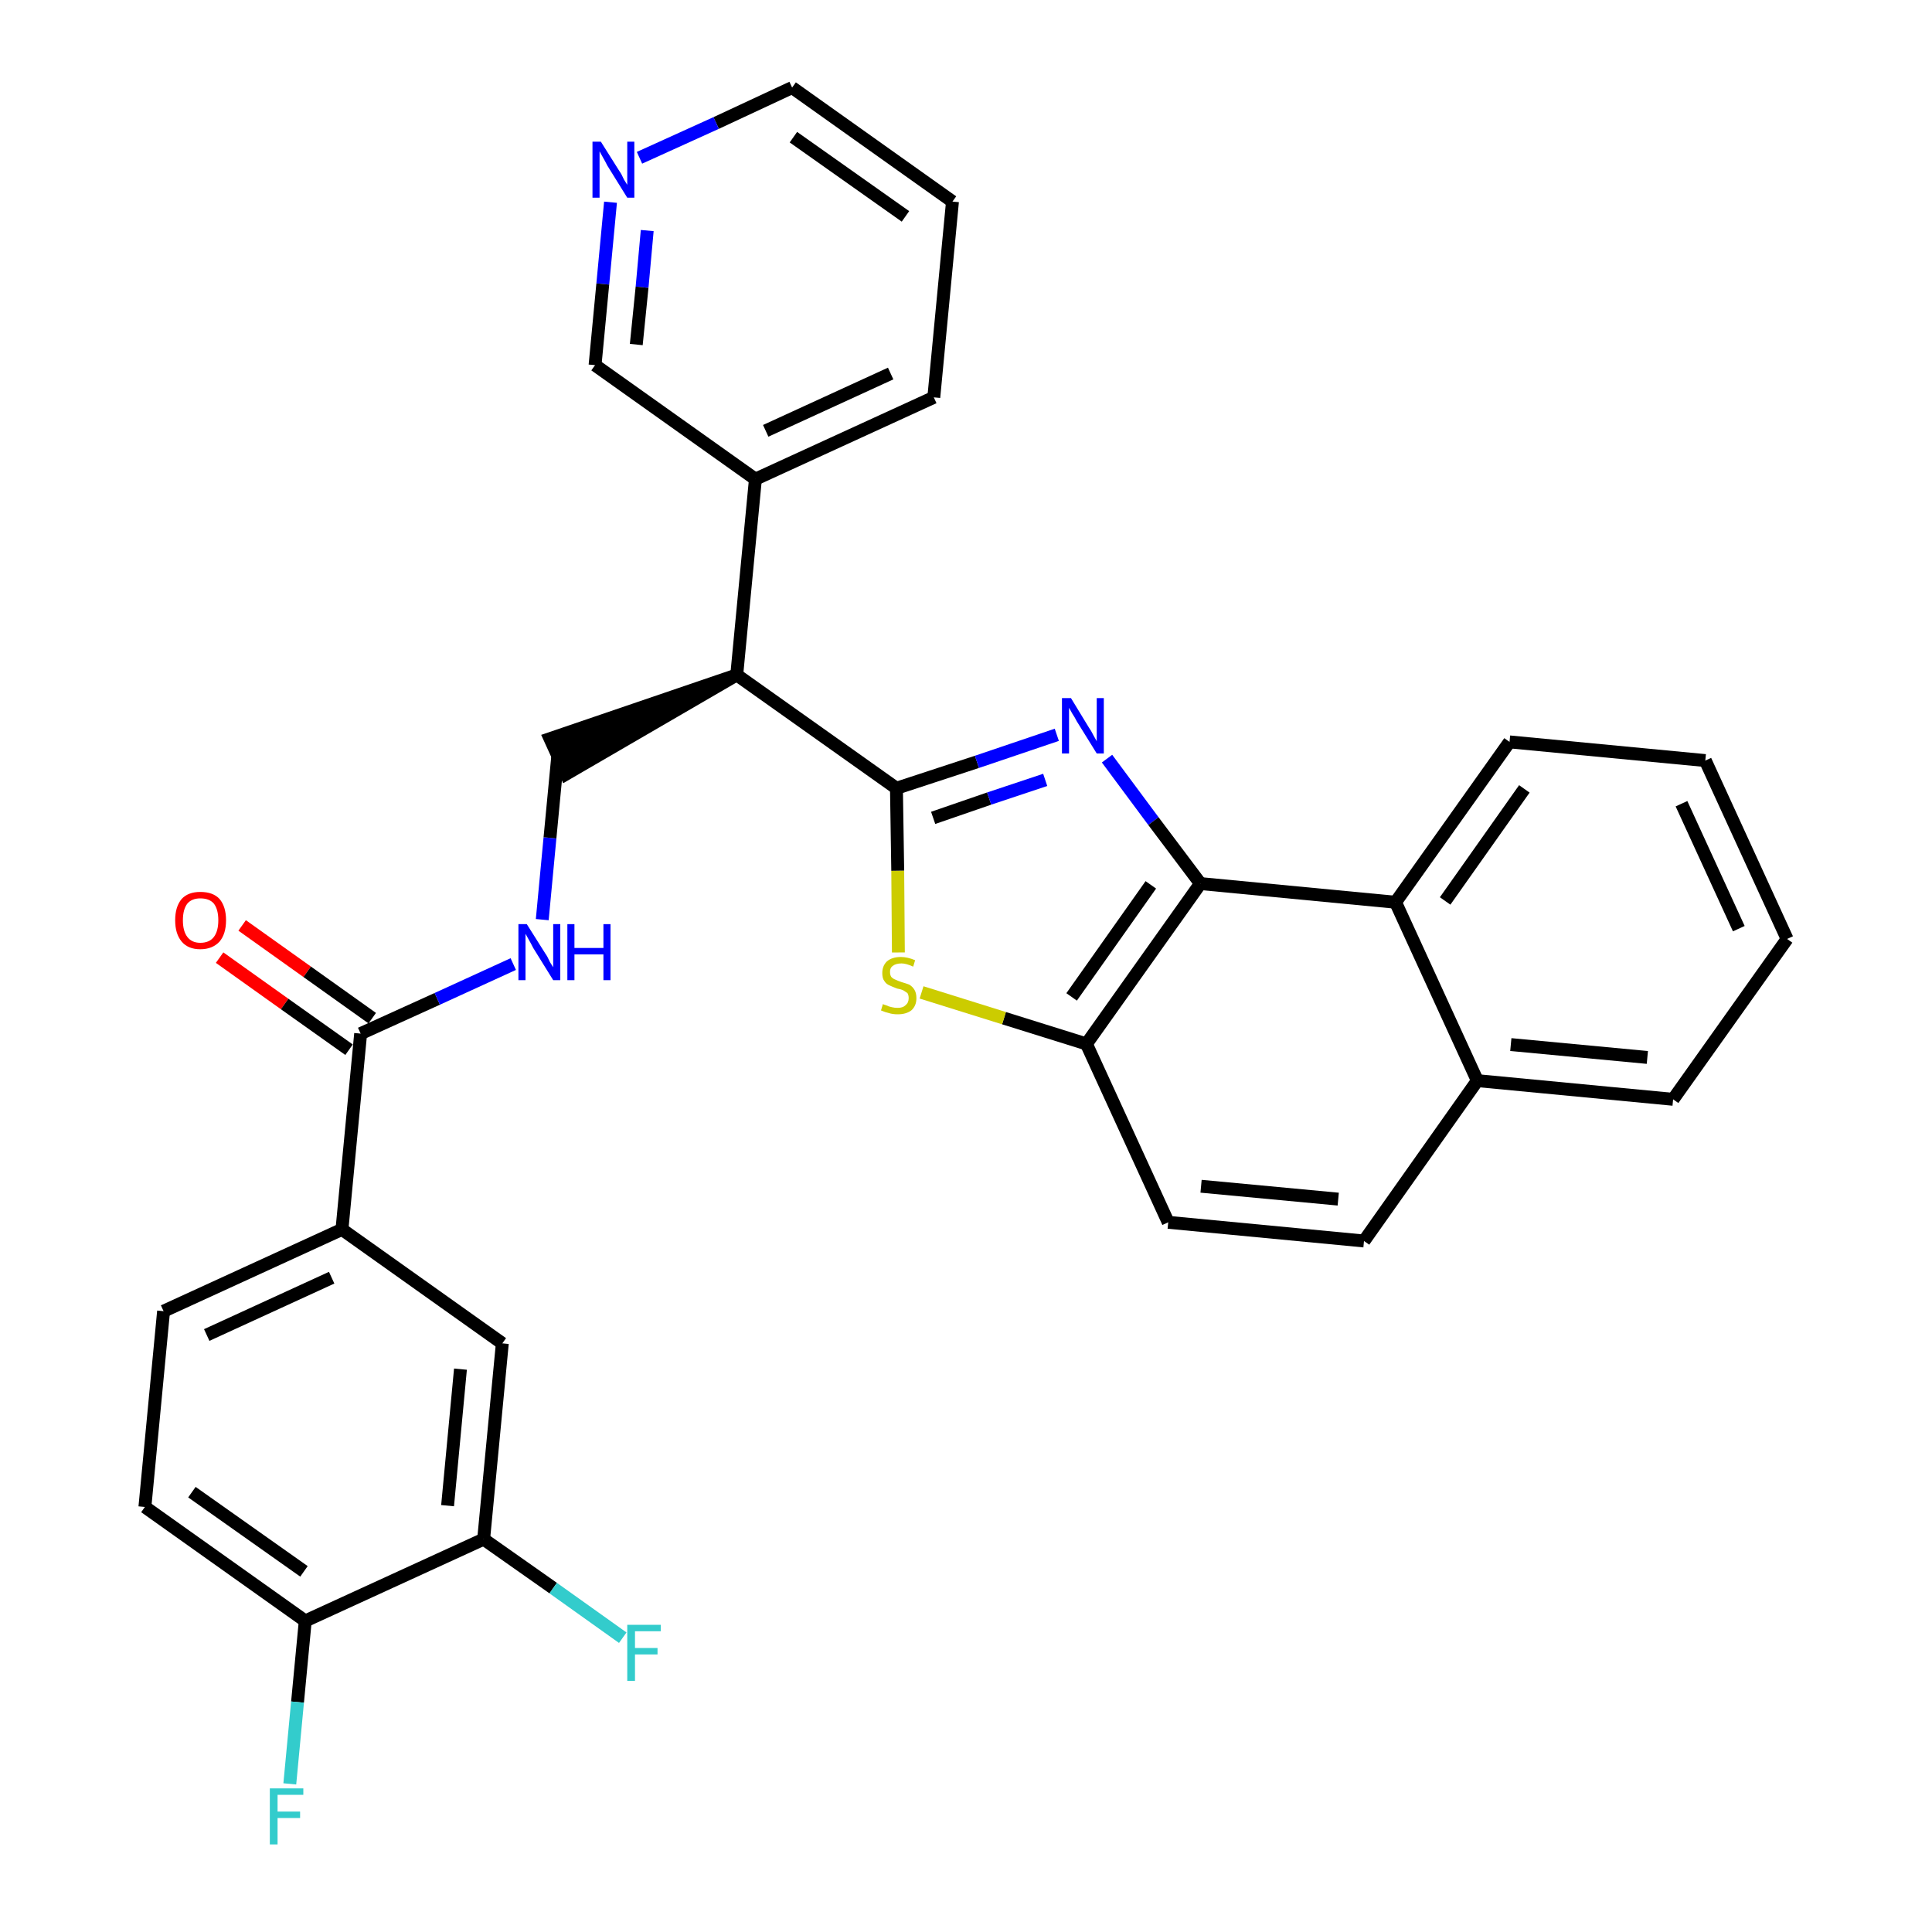 <?xml version='1.0' encoding='iso-8859-1'?>
<svg version='1.1' baseProfile='full'
              xmlns='http://www.w3.org/2000/svg'
                      xmlns:rdkit='http://www.rdkit.org/xml'
                      xmlns:xlink='http://www.w3.org/1999/xlink'
                  xml:space='preserve'
width='300px' height='300px' viewBox='0 0 300 300'>
<!-- END OF HEADER -->
<path class='bond-0 atom-0 atom-1' d='M 34.1,148.7 L 44.2,155.9' style='fill:none;fill-rule:evenodd;stroke:#FF0000;stroke-width:2.0px;stroke-linecap:butt;stroke-linejoin:miter;stroke-opacity:1' />
<path class='bond-0 atom-0 atom-1' d='M 44.2,155.9 L 54.2,163.0' style='fill:none;fill-rule:evenodd;stroke:#000000;stroke-width:2.0px;stroke-linecap:butt;stroke-linejoin:miter;stroke-opacity:1' />
<path class='bond-0 atom-0 atom-1' d='M 37.6,143.7 L 47.7,150.9' style='fill:none;fill-rule:evenodd;stroke:#FF0000;stroke-width:2.0px;stroke-linecap:butt;stroke-linejoin:miter;stroke-opacity:1' />
<path class='bond-0 atom-0 atom-1' d='M 47.7,150.9 L 57.8,158.1' style='fill:none;fill-rule:evenodd;stroke:#000000;stroke-width:2.0px;stroke-linecap:butt;stroke-linejoin:miter;stroke-opacity:1' />
<path class='bond-1 atom-1 atom-2' d='M 56.0,160.5 L 67.9,155.1' style='fill:none;fill-rule:evenodd;stroke:#000000;stroke-width:2.0px;stroke-linecap:butt;stroke-linejoin:miter;stroke-opacity:1' />
<path class='bond-1 atom-1 atom-2' d='M 67.9,155.1 L 79.7,149.7' style='fill:none;fill-rule:evenodd;stroke:#0000FF;stroke-width:2.0px;stroke-linecap:butt;stroke-linejoin:miter;stroke-opacity:1' />
<path class='bond-23 atom-1 atom-24' d='M 56.0,160.5 L 53.1,190.9' style='fill:none;fill-rule:evenodd;stroke:#000000;stroke-width:2.0px;stroke-linecap:butt;stroke-linejoin:miter;stroke-opacity:1' />
<path class='bond-2 atom-2 atom-3' d='M 84.2,142.8 L 85.4,130.1' style='fill:none;fill-rule:evenodd;stroke:#0000FF;stroke-width:2.0px;stroke-linecap:butt;stroke-linejoin:miter;stroke-opacity:1' />
<path class='bond-2 atom-2 atom-3' d='M 85.4,130.1 L 86.6,117.5' style='fill:none;fill-rule:evenodd;stroke:#000000;stroke-width:2.0px;stroke-linecap:butt;stroke-linejoin:miter;stroke-opacity:1' />
<path class='bond-3 atom-4 atom-3' d='M 114.4,104.8 L 85.4,114.7 L 87.9,120.2 Z' style='fill:#000000;fill-rule:evenodd;fill-opacity:1;stroke:#000000;stroke-width:2.0px;stroke-linecap:butt;stroke-linejoin:miter;stroke-opacity:1;' />
<path class='bond-4 atom-4 atom-5' d='M 114.4,104.8 L 117.3,74.4' style='fill:none;fill-rule:evenodd;stroke:#000000;stroke-width:2.0px;stroke-linecap:butt;stroke-linejoin:miter;stroke-opacity:1' />
<path class='bond-10 atom-4 atom-11' d='M 114.4,104.8 L 139.2,122.4' style='fill:none;fill-rule:evenodd;stroke:#000000;stroke-width:2.0px;stroke-linecap:butt;stroke-linejoin:miter;stroke-opacity:1' />
<path class='bond-5 atom-5 atom-6' d='M 117.3,74.4 L 145.0,61.7' style='fill:none;fill-rule:evenodd;stroke:#000000;stroke-width:2.0px;stroke-linecap:butt;stroke-linejoin:miter;stroke-opacity:1' />
<path class='bond-5 atom-5 atom-6' d='M 118.9,66.9 L 138.3,58.0' style='fill:none;fill-rule:evenodd;stroke:#000000;stroke-width:2.0px;stroke-linecap:butt;stroke-linejoin:miter;stroke-opacity:1' />
<path class='bond-31 atom-10 atom-5' d='M 92.4,56.7 L 117.3,74.4' style='fill:none;fill-rule:evenodd;stroke:#000000;stroke-width:2.0px;stroke-linecap:butt;stroke-linejoin:miter;stroke-opacity:1' />
<path class='bond-6 atom-6 atom-7' d='M 145.0,61.7 L 147.9,31.3' style='fill:none;fill-rule:evenodd;stroke:#000000;stroke-width:2.0px;stroke-linecap:butt;stroke-linejoin:miter;stroke-opacity:1' />
<path class='bond-7 atom-7 atom-8' d='M 147.9,31.3 L 123.0,13.6' style='fill:none;fill-rule:evenodd;stroke:#000000;stroke-width:2.0px;stroke-linecap:butt;stroke-linejoin:miter;stroke-opacity:1' />
<path class='bond-7 atom-7 atom-8' d='M 140.6,33.6 L 123.2,21.3' style='fill:none;fill-rule:evenodd;stroke:#000000;stroke-width:2.0px;stroke-linecap:butt;stroke-linejoin:miter;stroke-opacity:1' />
<path class='bond-8 atom-8 atom-9' d='M 123.0,13.6 L 111.2,19.1' style='fill:none;fill-rule:evenodd;stroke:#000000;stroke-width:2.0px;stroke-linecap:butt;stroke-linejoin:miter;stroke-opacity:1' />
<path class='bond-8 atom-8 atom-9' d='M 111.2,19.1 L 99.3,24.5' style='fill:none;fill-rule:evenodd;stroke:#0000FF;stroke-width:2.0px;stroke-linecap:butt;stroke-linejoin:miter;stroke-opacity:1' />
<path class='bond-9 atom-9 atom-10' d='M 94.8,31.4 L 93.6,44.1' style='fill:none;fill-rule:evenodd;stroke:#0000FF;stroke-width:2.0px;stroke-linecap:butt;stroke-linejoin:miter;stroke-opacity:1' />
<path class='bond-9 atom-9 atom-10' d='M 93.6,44.1 L 92.4,56.7' style='fill:none;fill-rule:evenodd;stroke:#000000;stroke-width:2.0px;stroke-linecap:butt;stroke-linejoin:miter;stroke-opacity:1' />
<path class='bond-9 atom-9 atom-10' d='M 100.5,35.8 L 99.7,44.6' style='fill:none;fill-rule:evenodd;stroke:#0000FF;stroke-width:2.0px;stroke-linecap:butt;stroke-linejoin:miter;stroke-opacity:1' />
<path class='bond-9 atom-9 atom-10' d='M 99.7,44.6 L 98.8,53.5' style='fill:none;fill-rule:evenodd;stroke:#000000;stroke-width:2.0px;stroke-linecap:butt;stroke-linejoin:miter;stroke-opacity:1' />
<path class='bond-11 atom-11 atom-12' d='M 139.2,122.4 L 151.7,118.3' style='fill:none;fill-rule:evenodd;stroke:#000000;stroke-width:2.0px;stroke-linecap:butt;stroke-linejoin:miter;stroke-opacity:1' />
<path class='bond-11 atom-11 atom-12' d='M 151.7,118.3 L 164.1,114.1' style='fill:none;fill-rule:evenodd;stroke:#0000FF;stroke-width:2.0px;stroke-linecap:butt;stroke-linejoin:miter;stroke-opacity:1' />
<path class='bond-11 atom-11 atom-12' d='M 144.9,127.0 L 153.6,124.0' style='fill:none;fill-rule:evenodd;stroke:#000000;stroke-width:2.0px;stroke-linecap:butt;stroke-linejoin:miter;stroke-opacity:1' />
<path class='bond-11 atom-11 atom-12' d='M 153.6,124.0 L 162.3,121.1' style='fill:none;fill-rule:evenodd;stroke:#0000FF;stroke-width:2.0px;stroke-linecap:butt;stroke-linejoin:miter;stroke-opacity:1' />
<path class='bond-32 atom-23 atom-11' d='M 139.5,147.9 L 139.4,135.2' style='fill:none;fill-rule:evenodd;stroke:#CCCC00;stroke-width:2.0px;stroke-linecap:butt;stroke-linejoin:miter;stroke-opacity:1' />
<path class='bond-32 atom-23 atom-11' d='M 139.4,135.2 L 139.2,122.4' style='fill:none;fill-rule:evenodd;stroke:#000000;stroke-width:2.0px;stroke-linecap:butt;stroke-linejoin:miter;stroke-opacity:1' />
<path class='bond-12 atom-12 atom-13' d='M 171.9,117.8 L 179.1,127.5' style='fill:none;fill-rule:evenodd;stroke:#0000FF;stroke-width:2.0px;stroke-linecap:butt;stroke-linejoin:miter;stroke-opacity:1' />
<path class='bond-12 atom-12 atom-13' d='M 179.1,127.5 L 186.4,137.2' style='fill:none;fill-rule:evenodd;stroke:#000000;stroke-width:2.0px;stroke-linecap:butt;stroke-linejoin:miter;stroke-opacity:1' />
<path class='bond-13 atom-13 atom-14' d='M 186.4,137.2 L 168.7,162.1' style='fill:none;fill-rule:evenodd;stroke:#000000;stroke-width:2.0px;stroke-linecap:butt;stroke-linejoin:miter;stroke-opacity:1' />
<path class='bond-13 atom-13 atom-14' d='M 178.7,137.4 L 166.4,154.8' style='fill:none;fill-rule:evenodd;stroke:#000000;stroke-width:2.0px;stroke-linecap:butt;stroke-linejoin:miter;stroke-opacity:1' />
<path class='bond-34 atom-22 atom-13' d='M 216.7,140.1 L 186.4,137.2' style='fill:none;fill-rule:evenodd;stroke:#000000;stroke-width:2.0px;stroke-linecap:butt;stroke-linejoin:miter;stroke-opacity:1' />
<path class='bond-14 atom-14 atom-15' d='M 168.7,162.1 L 181.4,189.8' style='fill:none;fill-rule:evenodd;stroke:#000000;stroke-width:2.0px;stroke-linecap:butt;stroke-linejoin:miter;stroke-opacity:1' />
<path class='bond-22 atom-14 atom-23' d='M 168.7,162.1 L 155.9,158.1' style='fill:none;fill-rule:evenodd;stroke:#000000;stroke-width:2.0px;stroke-linecap:butt;stroke-linejoin:miter;stroke-opacity:1' />
<path class='bond-22 atom-14 atom-23' d='M 155.9,158.1 L 143.1,154.1' style='fill:none;fill-rule:evenodd;stroke:#CCCC00;stroke-width:2.0px;stroke-linecap:butt;stroke-linejoin:miter;stroke-opacity:1' />
<path class='bond-15 atom-15 atom-16' d='M 181.4,189.8 L 211.8,192.7' style='fill:none;fill-rule:evenodd;stroke:#000000;stroke-width:2.0px;stroke-linecap:butt;stroke-linejoin:miter;stroke-opacity:1' />
<path class='bond-15 atom-15 atom-16' d='M 186.5,184.2 L 207.8,186.2' style='fill:none;fill-rule:evenodd;stroke:#000000;stroke-width:2.0px;stroke-linecap:butt;stroke-linejoin:miter;stroke-opacity:1' />
<path class='bond-16 atom-16 atom-17' d='M 211.8,192.7 L 229.4,167.8' style='fill:none;fill-rule:evenodd;stroke:#000000;stroke-width:2.0px;stroke-linecap:butt;stroke-linejoin:miter;stroke-opacity:1' />
<path class='bond-17 atom-17 atom-18' d='M 229.4,167.8 L 259.8,170.7' style='fill:none;fill-rule:evenodd;stroke:#000000;stroke-width:2.0px;stroke-linecap:butt;stroke-linejoin:miter;stroke-opacity:1' />
<path class='bond-17 atom-17 atom-18' d='M 234.6,162.2 L 255.8,164.2' style='fill:none;fill-rule:evenodd;stroke:#000000;stroke-width:2.0px;stroke-linecap:butt;stroke-linejoin:miter;stroke-opacity:1' />
<path class='bond-35 atom-22 atom-17' d='M 216.7,140.1 L 229.4,167.8' style='fill:none;fill-rule:evenodd;stroke:#000000;stroke-width:2.0px;stroke-linecap:butt;stroke-linejoin:miter;stroke-opacity:1' />
<path class='bond-18 atom-18 atom-19' d='M 259.8,170.7 L 277.5,145.8' style='fill:none;fill-rule:evenodd;stroke:#000000;stroke-width:2.0px;stroke-linecap:butt;stroke-linejoin:miter;stroke-opacity:1' />
<path class='bond-19 atom-19 atom-20' d='M 277.5,145.8 L 264.8,118.1' style='fill:none;fill-rule:evenodd;stroke:#000000;stroke-width:2.0px;stroke-linecap:butt;stroke-linejoin:miter;stroke-opacity:1' />
<path class='bond-19 atom-19 atom-20' d='M 270.0,144.2 L 261.1,124.8' style='fill:none;fill-rule:evenodd;stroke:#000000;stroke-width:2.0px;stroke-linecap:butt;stroke-linejoin:miter;stroke-opacity:1' />
<path class='bond-20 atom-20 atom-21' d='M 264.8,118.1 L 234.4,115.2' style='fill:none;fill-rule:evenodd;stroke:#000000;stroke-width:2.0px;stroke-linecap:butt;stroke-linejoin:miter;stroke-opacity:1' />
<path class='bond-21 atom-21 atom-22' d='M 234.4,115.2 L 216.7,140.1' style='fill:none;fill-rule:evenodd;stroke:#000000;stroke-width:2.0px;stroke-linecap:butt;stroke-linejoin:miter;stroke-opacity:1' />
<path class='bond-21 atom-21 atom-22' d='M 236.7,122.5 L 224.4,139.9' style='fill:none;fill-rule:evenodd;stroke:#000000;stroke-width:2.0px;stroke-linecap:butt;stroke-linejoin:miter;stroke-opacity:1' />
<path class='bond-24 atom-24 atom-25' d='M 53.1,190.9 L 25.4,203.6' style='fill:none;fill-rule:evenodd;stroke:#000000;stroke-width:2.0px;stroke-linecap:butt;stroke-linejoin:miter;stroke-opacity:1' />
<path class='bond-24 atom-24 atom-25' d='M 51.5,198.4 L 32.1,207.3' style='fill:none;fill-rule:evenodd;stroke:#000000;stroke-width:2.0px;stroke-linecap:butt;stroke-linejoin:miter;stroke-opacity:1' />
<path class='bond-33 atom-31 atom-24' d='M 78.0,208.6 L 53.1,190.9' style='fill:none;fill-rule:evenodd;stroke:#000000;stroke-width:2.0px;stroke-linecap:butt;stroke-linejoin:miter;stroke-opacity:1' />
<path class='bond-25 atom-25 atom-26' d='M 25.4,203.6 L 22.5,234.0' style='fill:none;fill-rule:evenodd;stroke:#000000;stroke-width:2.0px;stroke-linecap:butt;stroke-linejoin:miter;stroke-opacity:1' />
<path class='bond-26 atom-26 atom-27' d='M 22.5,234.0 L 47.4,251.7' style='fill:none;fill-rule:evenodd;stroke:#000000;stroke-width:2.0px;stroke-linecap:butt;stroke-linejoin:miter;stroke-opacity:1' />
<path class='bond-26 atom-26 atom-27' d='M 29.8,231.7 L 47.2,244.0' style='fill:none;fill-rule:evenodd;stroke:#000000;stroke-width:2.0px;stroke-linecap:butt;stroke-linejoin:miter;stroke-opacity:1' />
<path class='bond-27 atom-27 atom-28' d='M 47.4,251.7 L 46.2,264.3' style='fill:none;fill-rule:evenodd;stroke:#000000;stroke-width:2.0px;stroke-linecap:butt;stroke-linejoin:miter;stroke-opacity:1' />
<path class='bond-27 atom-27 atom-28' d='M 46.2,264.3 L 45.0,277.0' style='fill:none;fill-rule:evenodd;stroke:#33CCCC;stroke-width:2.0px;stroke-linecap:butt;stroke-linejoin:miter;stroke-opacity:1' />
<path class='bond-28 atom-27 atom-29' d='M 47.4,251.7 L 75.1,239.0' style='fill:none;fill-rule:evenodd;stroke:#000000;stroke-width:2.0px;stroke-linecap:butt;stroke-linejoin:miter;stroke-opacity:1' />
<path class='bond-29 atom-29 atom-30' d='M 75.1,239.0 L 85.9,246.6' style='fill:none;fill-rule:evenodd;stroke:#000000;stroke-width:2.0px;stroke-linecap:butt;stroke-linejoin:miter;stroke-opacity:1' />
<path class='bond-29 atom-29 atom-30' d='M 85.9,246.6 L 96.7,254.3' style='fill:none;fill-rule:evenodd;stroke:#33CCCC;stroke-width:2.0px;stroke-linecap:butt;stroke-linejoin:miter;stroke-opacity:1' />
<path class='bond-30 atom-29 atom-31' d='M 75.1,239.0 L 78.0,208.6' style='fill:none;fill-rule:evenodd;stroke:#000000;stroke-width:2.0px;stroke-linecap:butt;stroke-linejoin:miter;stroke-opacity:1' />
<path class='bond-30 atom-29 atom-31' d='M 69.5,233.8 L 71.5,212.6' style='fill:none;fill-rule:evenodd;stroke:#000000;stroke-width:2.0px;stroke-linecap:butt;stroke-linejoin:miter;stroke-opacity:1' />
<path  class='atom-0' d='M 27.2 142.9
Q 27.2 140.8, 28.2 139.6
Q 29.2 138.5, 31.1 138.5
Q 33.1 138.5, 34.1 139.6
Q 35.1 140.8, 35.1 142.9
Q 35.1 145.0, 34.1 146.2
Q 33.0 147.4, 31.1 147.4
Q 29.2 147.4, 28.2 146.2
Q 27.2 145.0, 27.2 142.9
M 31.1 146.4
Q 32.5 146.4, 33.2 145.5
Q 33.9 144.6, 33.9 142.9
Q 33.9 141.2, 33.2 140.3
Q 32.5 139.5, 31.1 139.5
Q 29.8 139.5, 29.1 140.3
Q 28.4 141.2, 28.4 142.9
Q 28.4 144.6, 29.1 145.5
Q 29.8 146.4, 31.1 146.4
' fill='#FF0000'/>
<path  class='atom-2' d='M 81.8 143.5
L 84.7 148.1
Q 85.0 148.5, 85.4 149.4
Q 85.9 150.2, 85.9 150.2
L 85.9 143.5
L 87.0 143.5
L 87.0 152.2
L 85.9 152.2
L 82.8 147.2
Q 82.5 146.6, 82.1 145.9
Q 81.7 145.2, 81.6 145.0
L 81.6 152.2
L 80.5 152.2
L 80.5 143.5
L 81.8 143.5
' fill='#0000FF'/>
<path  class='atom-2' d='M 88.1 143.5
L 89.2 143.5
L 89.2 147.2
L 93.7 147.2
L 93.7 143.5
L 94.8 143.5
L 94.8 152.2
L 93.7 152.2
L 93.7 148.2
L 89.2 148.2
L 89.2 152.2
L 88.1 152.2
L 88.1 143.5
' fill='#0000FF'/>
<path  class='atom-9' d='M 93.3 22.0
L 96.2 26.6
Q 96.5 27.0, 96.9 27.9
Q 97.4 28.7, 97.4 28.7
L 97.4 22.0
L 98.5 22.0
L 98.5 30.7
L 97.4 30.7
L 94.3 25.7
Q 94.0 25.1, 93.6 24.4
Q 93.2 23.7, 93.1 23.5
L 93.1 30.7
L 92.0 30.7
L 92.0 22.0
L 93.3 22.0
' fill='#0000FF'/>
<path  class='atom-12' d='M 166.3 108.4
L 169.1 113.0
Q 169.4 113.4, 169.8 114.2
Q 170.3 115.1, 170.3 115.1
L 170.3 108.4
L 171.4 108.4
L 171.4 117.0
L 170.3 117.0
L 167.2 112.0
Q 166.9 111.4, 166.5 110.8
Q 166.1 110.1, 166.0 109.9
L 166.0 117.0
L 164.9 117.0
L 164.9 108.4
L 166.3 108.4
' fill='#0000FF'/>
<path  class='atom-23' d='M 137.1 155.9
Q 137.2 156.0, 137.6 156.1
Q 138.0 156.3, 138.5 156.4
Q 138.9 156.5, 139.4 156.5
Q 140.2 156.5, 140.6 156.1
Q 141.1 155.7, 141.1 155.0
Q 141.1 154.5, 140.9 154.2
Q 140.6 154.0, 140.3 153.8
Q 139.9 153.6, 139.3 153.5
Q 138.5 153.2, 138.1 153.0
Q 137.6 152.8, 137.3 152.3
Q 137.0 151.9, 137.0 151.1
Q 137.0 150.0, 137.7 149.3
Q 138.5 148.6, 139.9 148.6
Q 140.9 148.6, 142.1 149.1
L 141.8 150.1
Q 140.7 149.6, 140.0 149.6
Q 139.1 149.6, 138.6 150.0
Q 138.2 150.3, 138.2 150.9
Q 138.2 151.4, 138.4 151.7
Q 138.7 152.0, 139.0 152.1
Q 139.4 152.3, 140.0 152.5
Q 140.7 152.7, 141.2 152.9
Q 141.7 153.2, 142.0 153.7
Q 142.3 154.2, 142.3 155.0
Q 142.3 156.2, 141.5 156.9
Q 140.7 157.5, 139.4 157.5
Q 138.6 157.5, 138.0 157.3
Q 137.5 157.2, 136.8 156.9
L 137.1 155.9
' fill='#CCCC00'/>
<path  class='atom-28' d='M 41.9 277.7
L 47.1 277.7
L 47.1 278.7
L 43.1 278.7
L 43.1 281.3
L 46.6 281.3
L 46.6 282.3
L 43.1 282.3
L 43.1 286.4
L 41.9 286.4
L 41.9 277.7
' fill='#33CCCC'/>
<path  class='atom-30' d='M 97.4 252.3
L 102.6 252.3
L 102.6 253.3
L 98.6 253.3
L 98.6 255.9
L 102.1 255.9
L 102.1 256.9
L 98.6 256.9
L 98.6 261.0
L 97.4 261.0
L 97.4 252.3
' fill='#33CCCC'/>
</svg>
